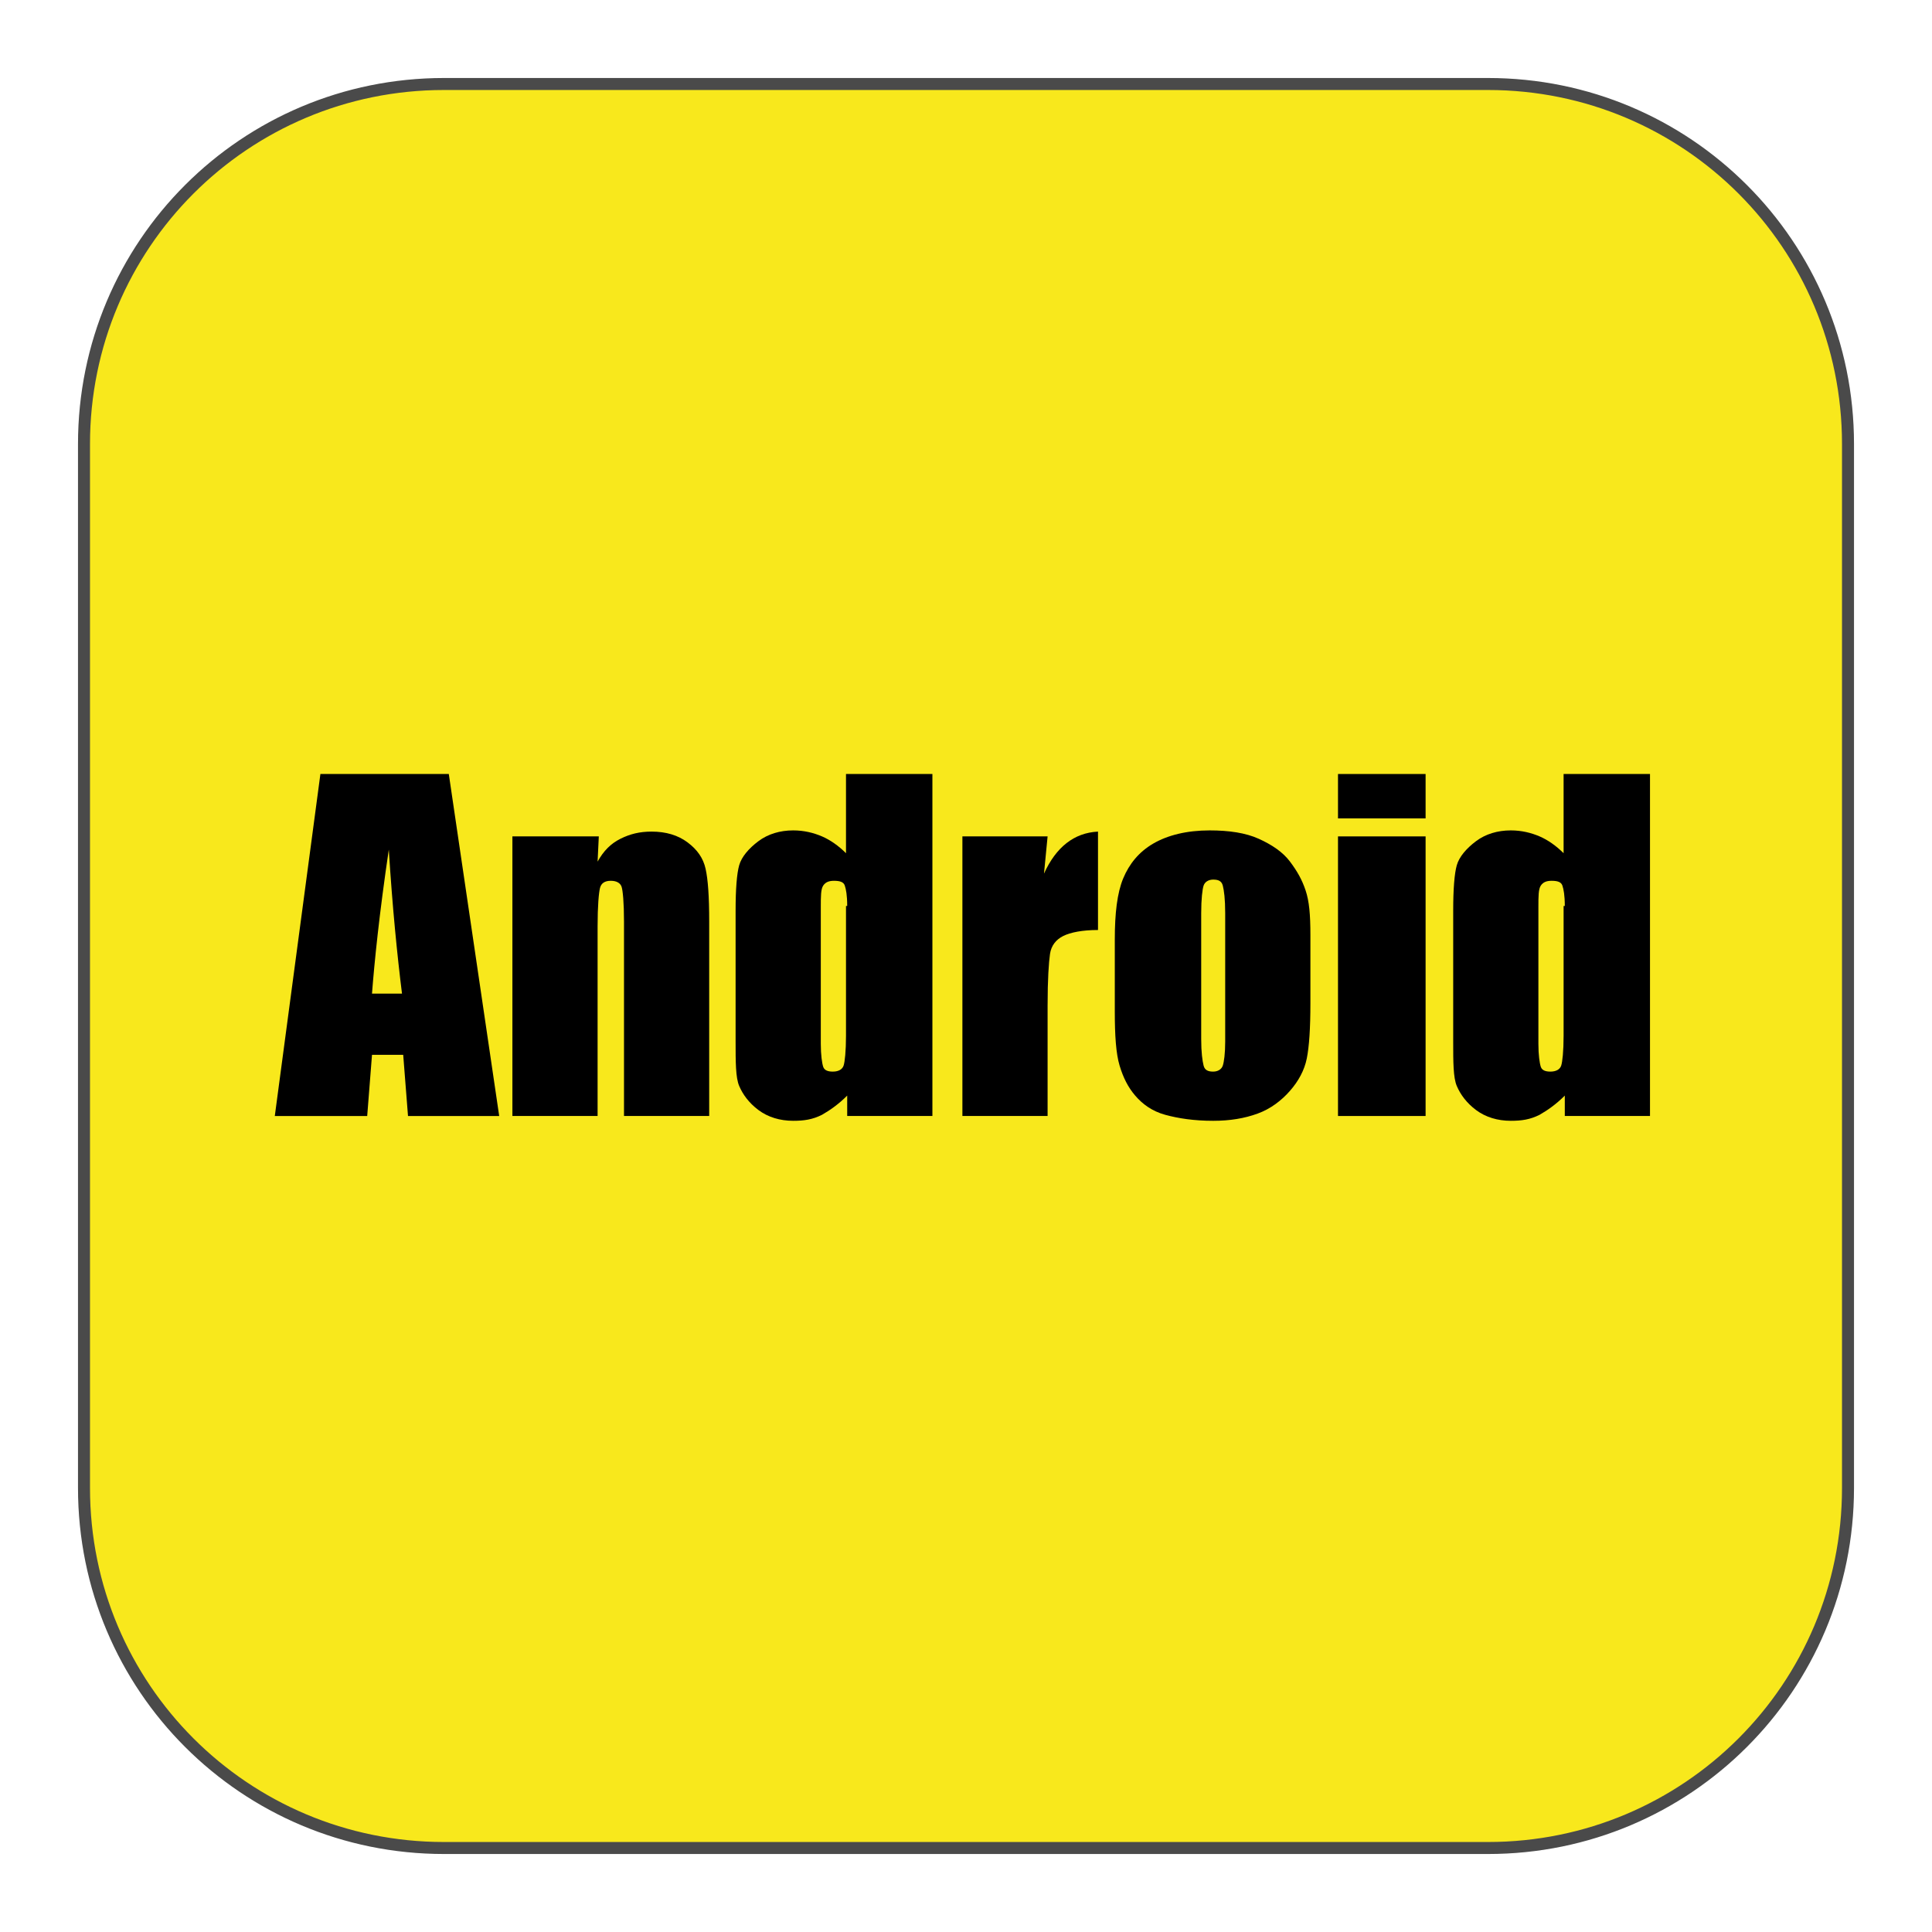 <?xml version="1.0" encoding="utf-8"?>
<!-- Generator: Adobe Illustrator 19.1.0, SVG Export Plug-In . SVG Version: 6.00 Build 0)  -->
<svg version="1.1" id="Layer_1" xmlns:sketch="http://www.bohemiancoding.com/sketch/ns"
	 xmlns="http://www.w3.org/2000/svg" xmlns:xlink="http://www.w3.org/1999/xlink" x="0px" y="0px" viewBox="-169 170 161 161"
	 style="enable-background:new -169 170 161 161;" xml:space="preserve">
<style type="text/css">
	.st0{fill:#F8E81C;}
	.st1{fill:none;stroke:#4A4A4A;}
	.st2{enable-background:new    ;}
</style>
<title>Rectangle 20 + iOS Copy</title>
<desc>Created with Sketch.</desc>
<g id="Page-1" sketch:type="MSPage">
	<g id="Desktop-HD" transform="translate(-1039, -2854)" sketch:type="MSArtboardGroup">
		<g id="Rectangle-20-_x2B_-iOS-Copy" transform="translate(1042, 2857)" sketch:type="MSLayerGroup">
			<g id="Rectangle-20" sketch:type="MSShapeGroup">
				<path class="st0" d="M-135,174h87c16.6,0,30,13.4,30,30v87c0,16.6-13.4,30-30,30h-87c-16.6,0-30-13.4-30-30v-87
					C-165,187.4-151.6,174-135,174z"/>
				<path class="st1" d="M-135,174h87c16.6,0,30,13.4,30,30v87c0,16.6-13.4,30-30,30h-87c-16.6,0-30-13.4-30-30v-87
					C-165,187.4-151.6,174-135,174z"/>
			</g>
			<g class="st2">
				<path d="M-134.6,231.5l4.2,28.5h-7.6l-0.4-5.1h-2.6l-0.4,5.1h-7.7l3.8-28.5H-134.6z M-138.5,249.8c-0.4-3.2-0.8-7.2-1.1-12
					c-0.8,5.4-1.2,9.4-1.4,12H-138.5z"/>
				<path d="M-122.1,236.7l-0.1,2.1c0.5-0.9,1.1-1.5,1.9-1.9s1.6-0.6,2.6-0.6c1.2,0,2.2,0.3,3,0.9s1.3,1.3,1.5,2.2s0.3,2.3,0.3,4.4
					V260h-7.1v-16.2c0-1.6-0.1-2.6-0.2-2.9s-0.4-0.5-0.9-0.5c-0.5,0-0.8,0.2-0.9,0.6s-0.2,1.5-0.2,3.2V260h-7.1v-23.3H-122.1z"/>
				<path d="M-94.3,231.5V260h-7.1v-1.7c-0.7,0.7-1.4,1.2-2.1,1.6c-0.8,0.4-1.5,0.5-2.4,0.5c-1.1,0-2.1-0.3-2.9-0.9s-1.3-1.3-1.6-2
					s-0.3-2-0.3-3.7v-10.9c0-1.8,0.1-3.1,0.3-3.8s0.8-1.4,1.6-2s1.8-0.9,2.9-0.9c0.9,0,1.7,0.2,2.4,0.5c0.7,0.3,1.4,0.8,2,1.4v-6.6
					H-94.3z M-101.4,242.5c0-0.9-0.1-1.4-0.2-1.7s-0.4-0.4-0.9-0.4c-0.4,0-0.7,0.1-0.9,0.4s-0.2,0.9-0.2,1.8V254
					c0,0.9,0.1,1.6,0.2,1.9s0.4,0.4,0.8,0.4c0.5,0,0.8-0.2,0.9-0.5s0.2-1.2,0.2-2.5V242.5z"/>
				<path d="M-84.7,236.7l-0.3,3.1c1-2.2,2.5-3.4,4.5-3.5v8.2c-1.3,0-2.3,0.2-2.9,0.5s-1,0.8-1.1,1.5s-0.2,2.1-0.2,4.3v9.2h-7.1
					v-23.3H-84.7z"/>
				<path d="M-62.8,244.9v5.7c0,2.1-0.1,3.6-0.3,4.6s-0.7,1.9-1.4,2.7s-1.6,1.5-2.7,1.9s-2.3,0.6-3.7,0.6c-1.6,0-2.9-0.2-4-0.5
					s-1.9-0.9-2.5-1.6s-1-1.5-1.3-2.5s-0.4-2.5-0.4-4.5v-6c0-2.2,0.2-3.9,0.7-5.1s1.3-2.2,2.5-2.9s2.8-1.1,4.7-1.1
					c1.6,0,3,0.2,4.1,0.7s2,1.1,2.6,1.9s1,1.5,1.3,2.4S-62.8,243.2-62.8,244.9z M-69.9,243.1c0-1.2-0.1-1.9-0.2-2.3
					s-0.4-0.5-0.8-0.5s-0.7,0.2-0.8,0.5s-0.2,1.1-0.2,2.3v10.5c0,1.1,0.1,1.8,0.2,2.2s0.4,0.5,0.8,0.5c0.4,0,0.7-0.2,0.8-0.5
					s0.2-1,0.2-2V243.1z"/>
				<path d="M-53.2,231.5v3.7h-7.3v-3.7H-53.2z M-53.2,236.7V260h-7.3v-23.3H-53.2z"/>
				<path d="M-34.5,231.5V260h-7.1v-1.7c-0.7,0.7-1.4,1.2-2.1,1.6c-0.8,0.4-1.5,0.5-2.4,0.5c-1.1,0-2.1-0.3-2.9-0.9s-1.3-1.3-1.6-2
					s-0.3-2-0.3-3.7v-10.9c0-1.8,0.1-3.1,0.3-3.8s0.8-1.4,1.6-2s1.8-0.9,2.9-0.9c0.9,0,1.7,0.2,2.4,0.5c0.7,0.3,1.4,0.8,2,1.4v-6.6
					H-34.5z M-41.6,242.5c0-0.9-0.1-1.4-0.2-1.7s-0.4-0.4-0.9-0.4c-0.4,0-0.7,0.1-0.9,0.4s-0.2,0.9-0.2,1.8V254
					c0,0.9,0.1,1.6,0.2,1.9s0.4,0.4,0.8,0.4c0.5,0,0.8-0.2,0.9-0.5s0.2-1.2,0.2-2.5V242.5z"/>
			</g>
		</g>
	</g>
</g>
</svg>
